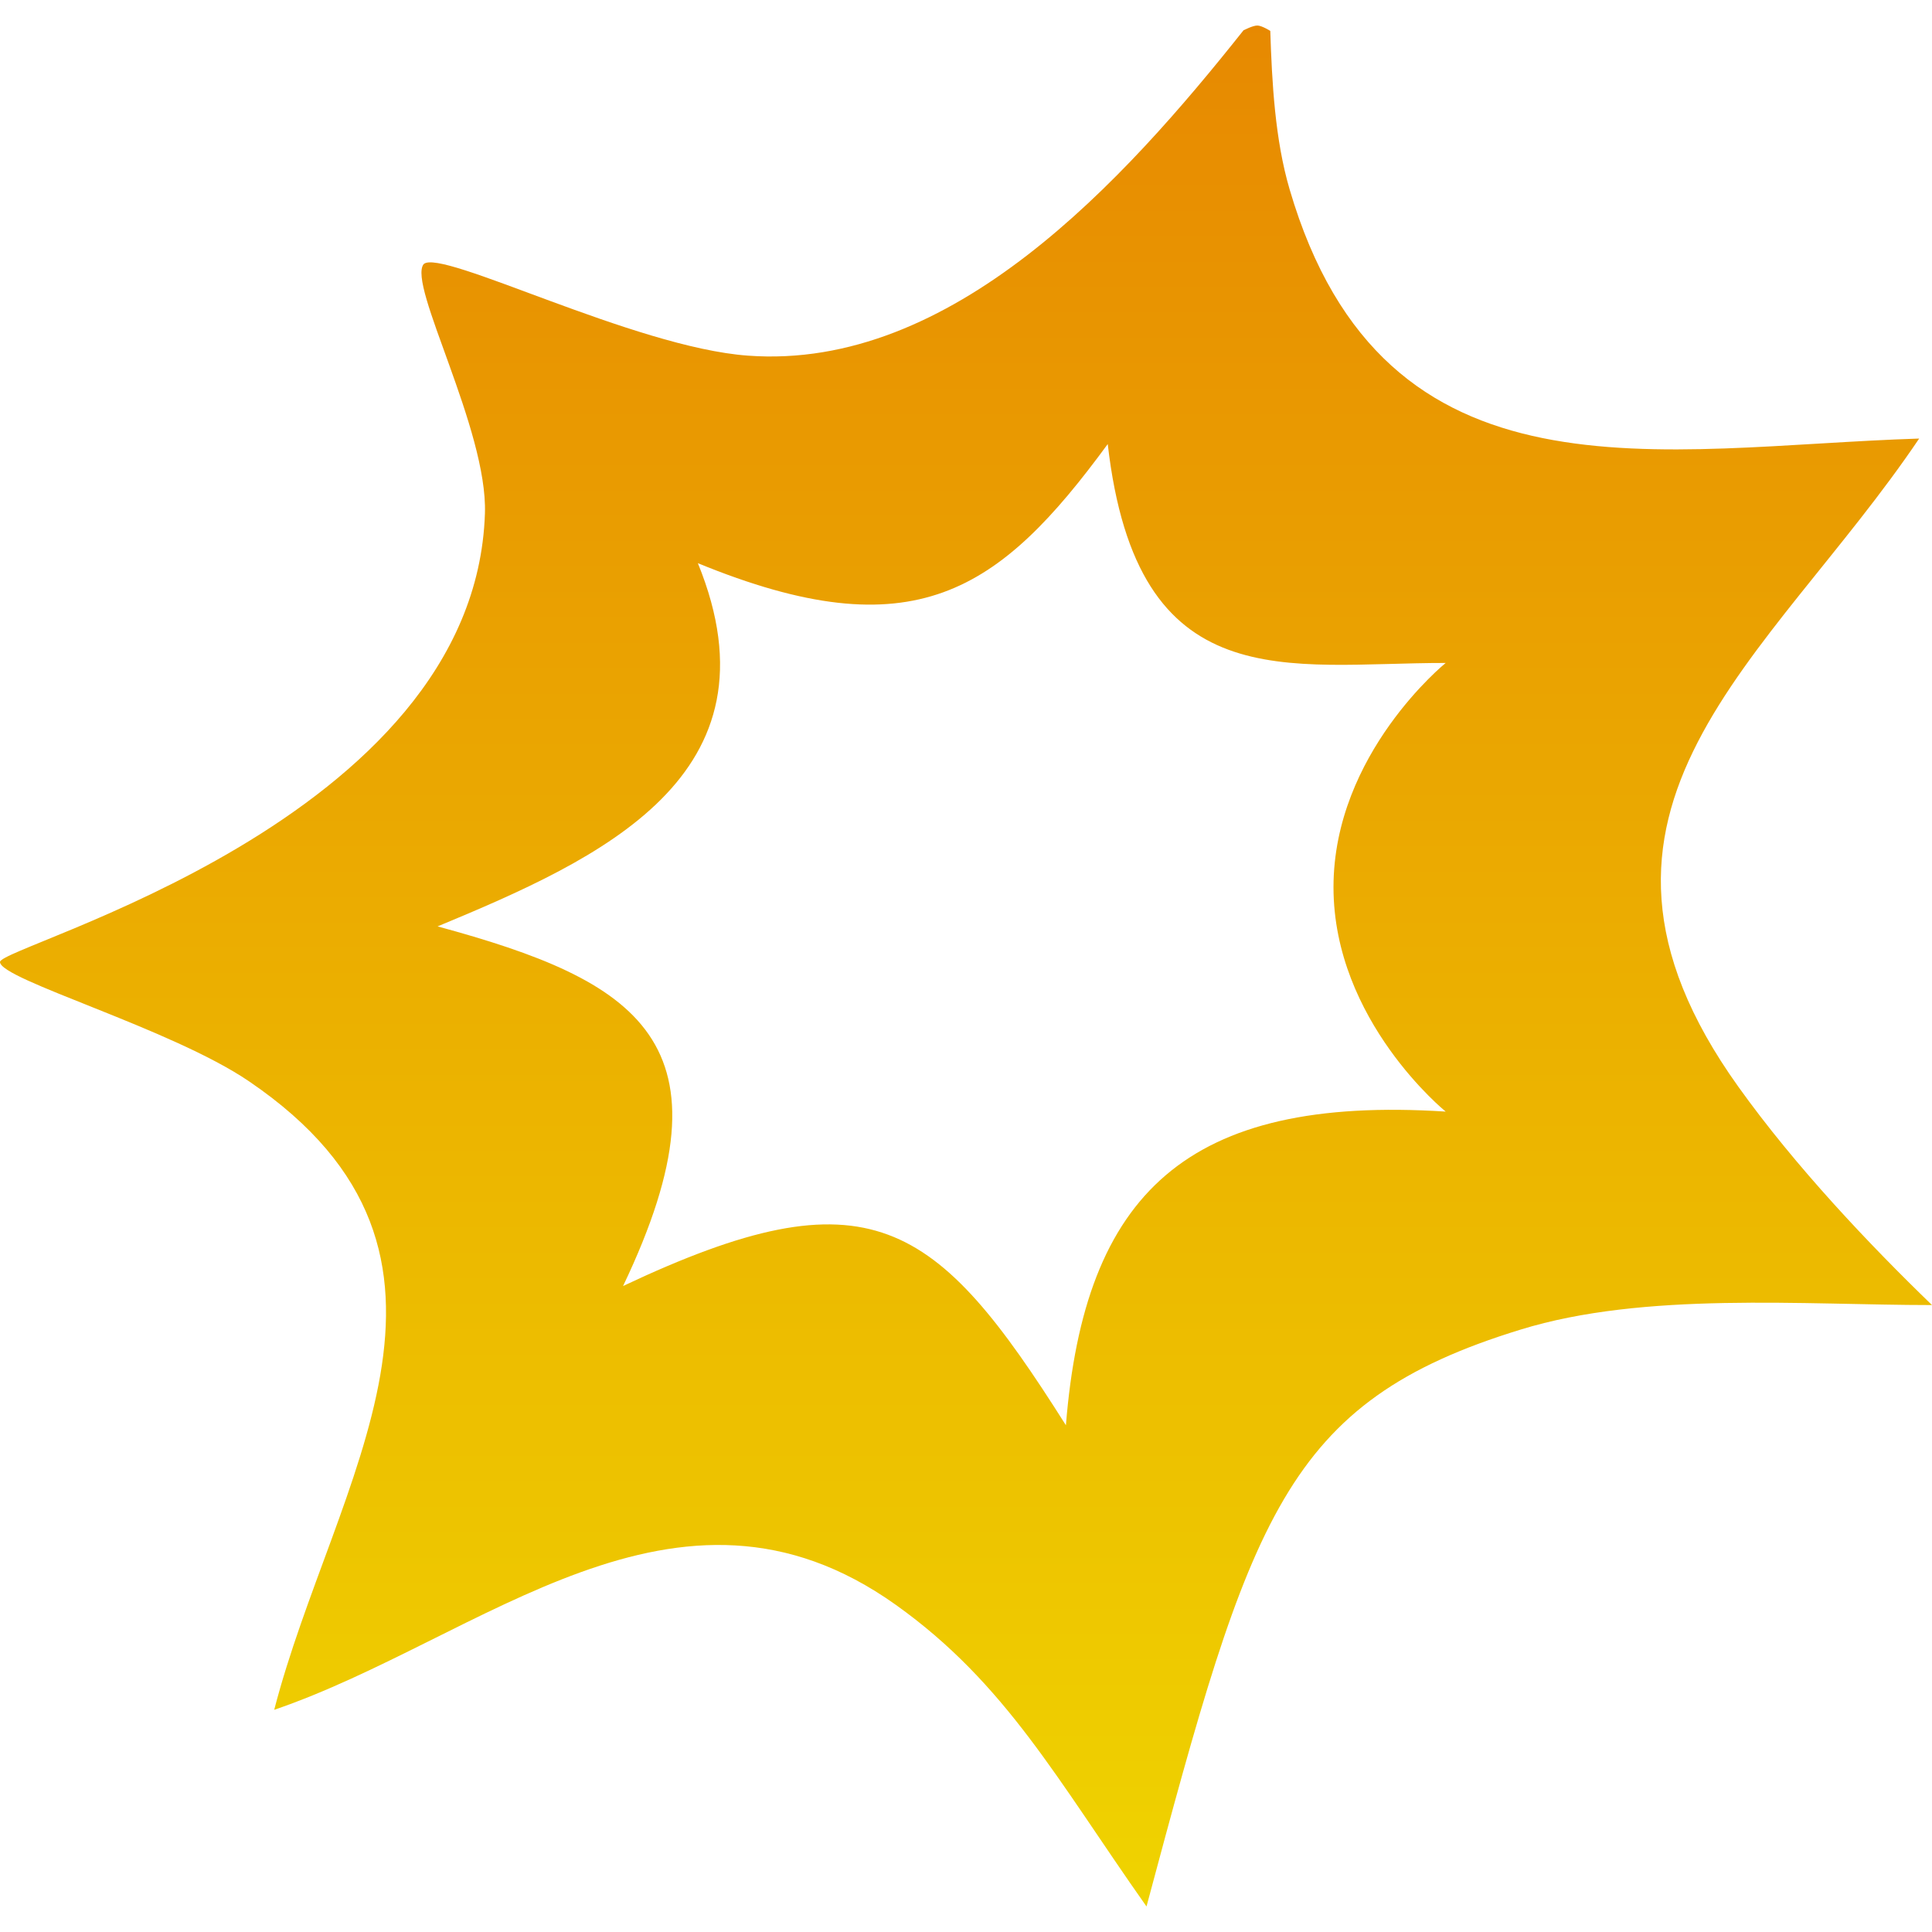 <svg xmlns="http://www.w3.org/2000/svg" viewBox="0 0 14 14"><defs><linearGradient href="#zzz-AddedDamageRatio_Physics__a" id="zzz-AddedDamageRatio_Physics__b" x1="12.046" x2="12.046" y1="278.603" y2="299.007" gradientTransform="translate(-1.265 -191.16)scale(.686)" gradientUnits="userSpaceOnUse"></linearGradient><linearGradient id="zzz-AddedDamageRatio_Physics__a"><stop offset="0" style="stop-color:#e78801;stop-opacity:1"></stop><stop offset="1" style="stop-color:#efd400;stop-opacity:1"></stop></linearGradient></defs><path d="M9.013.217c-.87 1.096-2.116 2.47-3.595 2.36-.822-.06-2.224-.78-2.348-.663-.119.148.464 1.196.444 1.806C3.442 5.958 0 6.851 0 6.971c0 .127 1.243.482 1.805.865 1.862 1.266.612 2.894.182 4.554 1.503-.514 2.918-1.891 4.504-.761.8.57 1.173 1.273 1.817 2.186.755-2.82.996-3.654 2.71-4.18.897-.277 2.053-.178 2.982-.178-.45-.435-.988-1.001-1.404-1.583-1.44-2.013.221-3.08 1.311-4.696-1.88.059-3.876.534-4.562-1.806-.106-.36-.128-.776-.14-1.148 0 0-.058-.037-.092-.039-.034-.001-.1.034-.1.034zm-.986 3c.213 1.86 1.299 1.586 2.449 1.587 0 0-.813.657-.813 1.625s.813 1.626.813 1.626c-1.877-.12-2.618.594-2.752 2.273C6.78 8.834 6.3 8.476 4.515 9.319c.848-1.776.097-2.214-1.344-2.606 1.176-.488 2.515-1.09 1.886-2.632 1.565.642 2.184.209 2.97-.863" style="fill:url(#zzz-AddedDamageRatio_Physics__b);stroke:none;stroke-width:0.686"></path></svg>